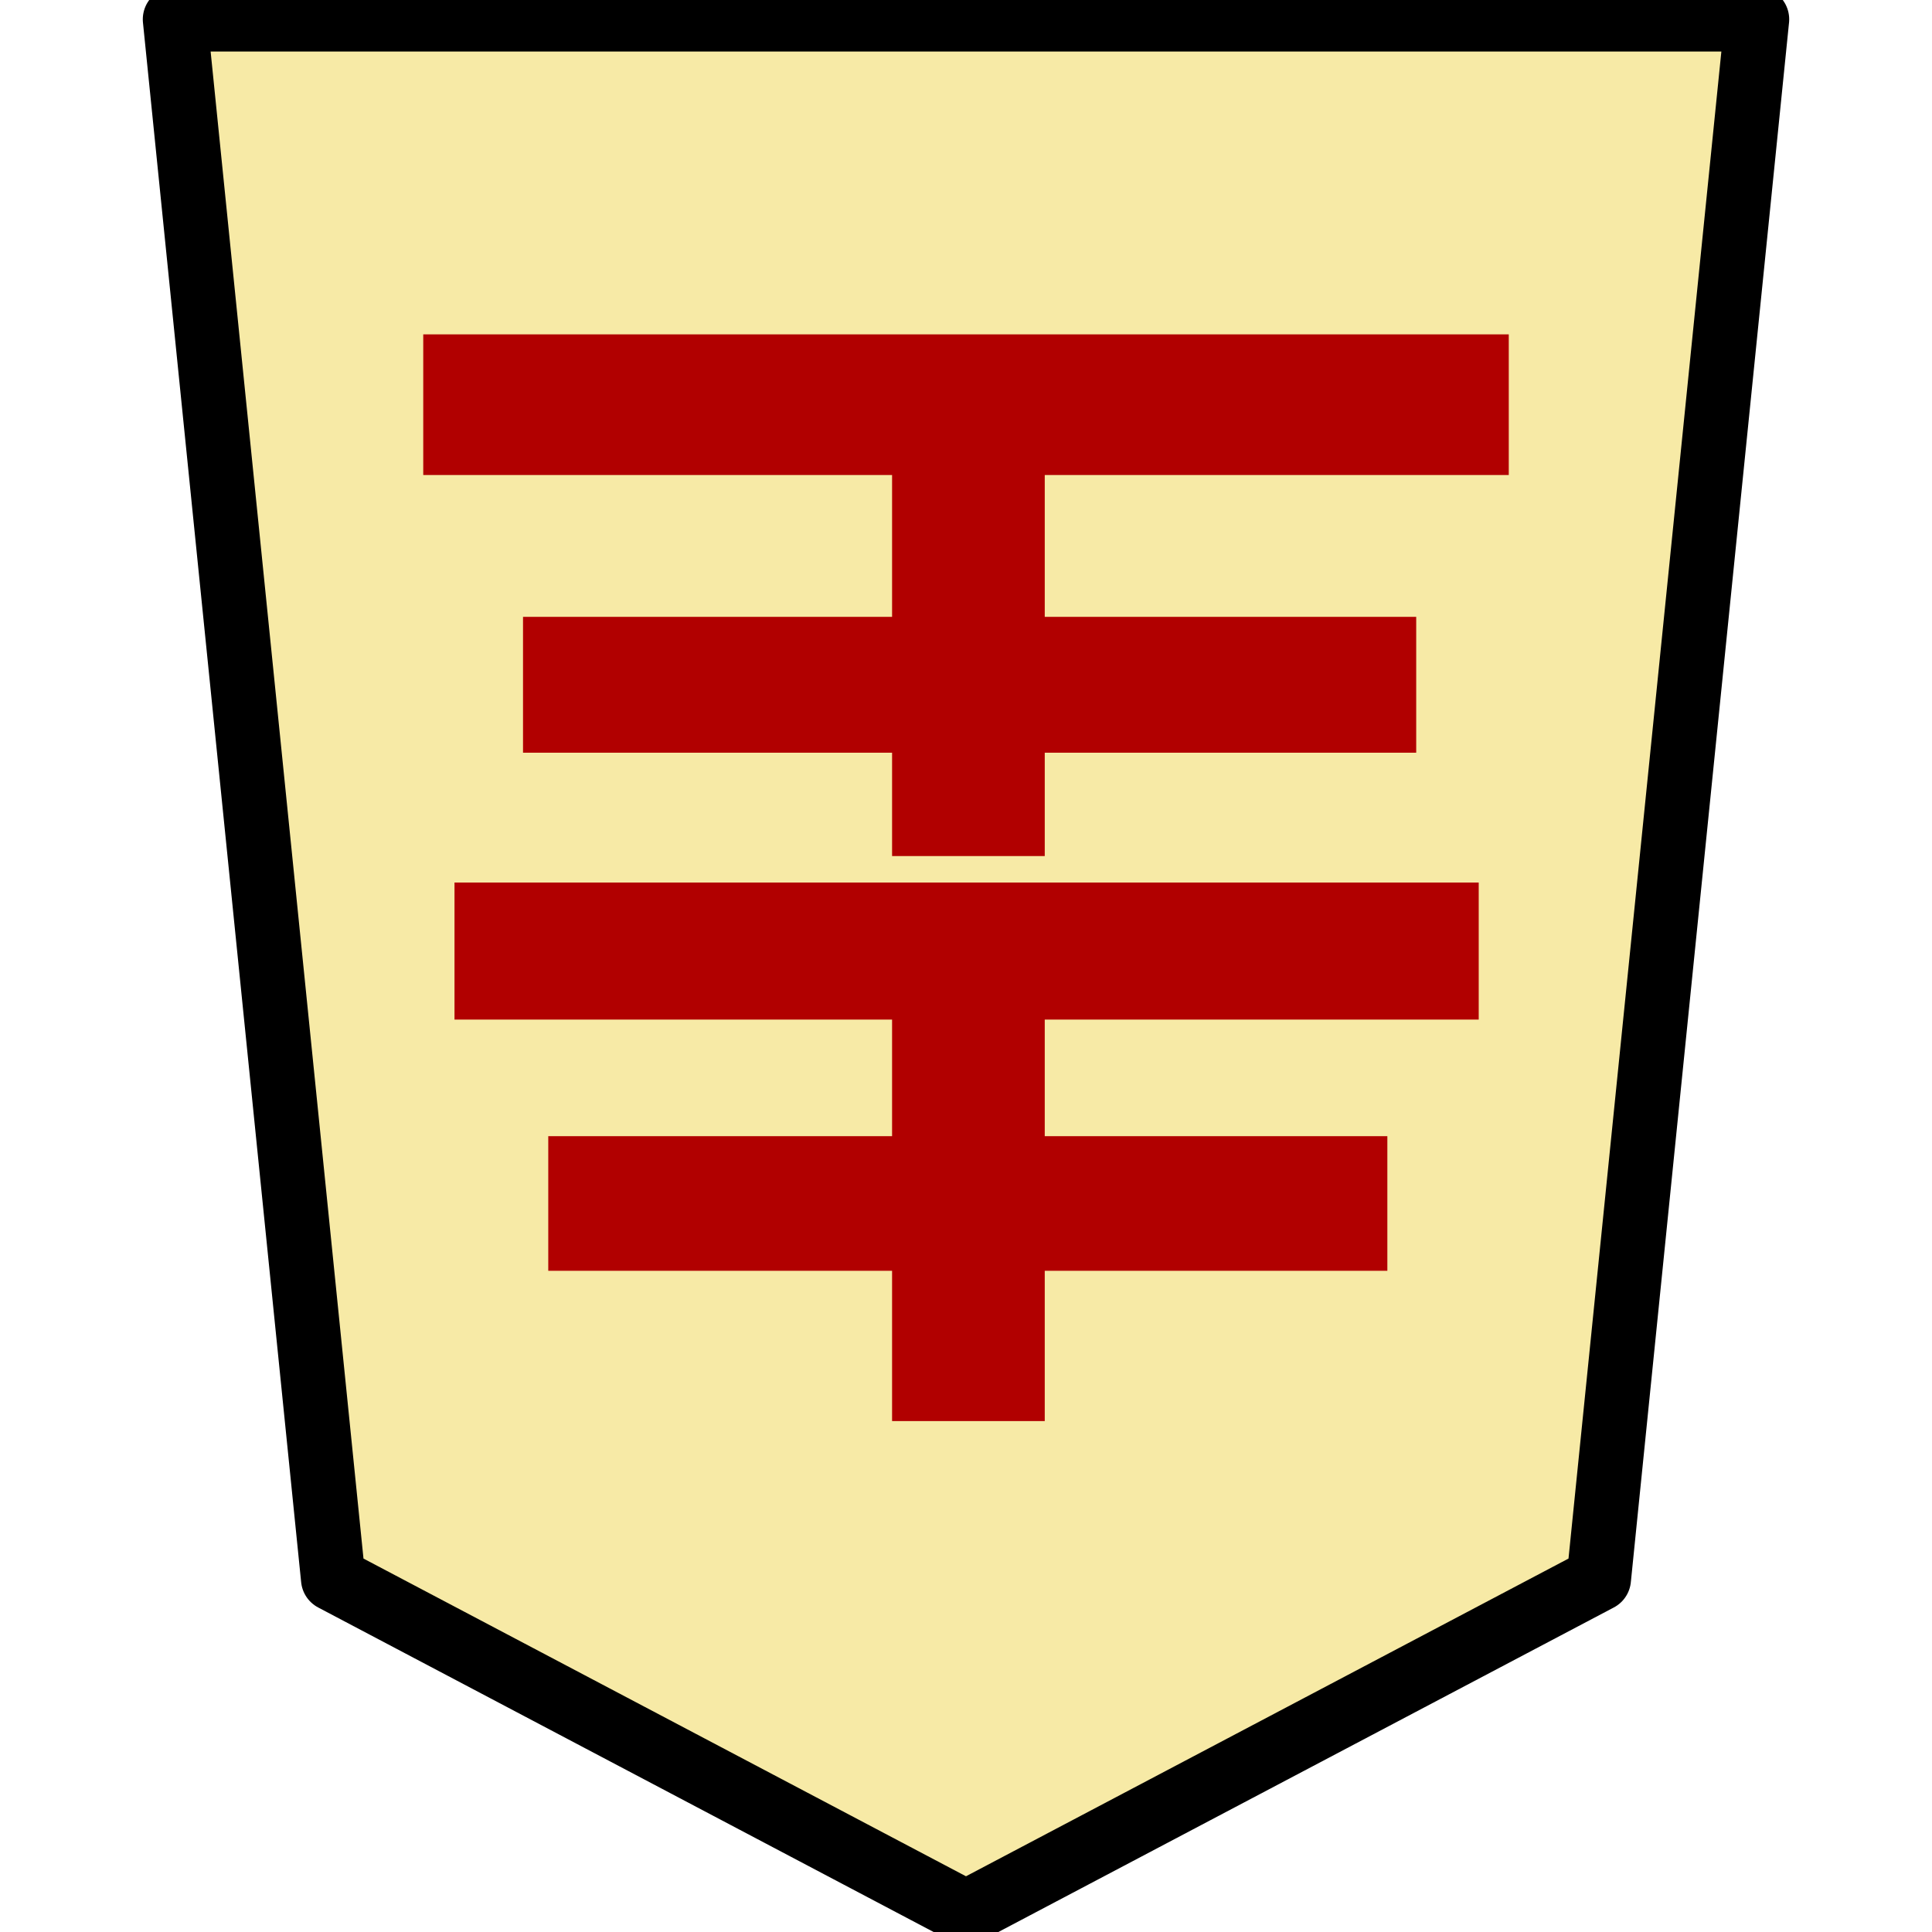 <?xml version="1.0" encoding="UTF-8" standalone="no"?>
<svg
   xmlns:dc="http://purl.org/dc/elements/1.1/"
   xmlns:cc="http://creativecommons.org/ns#"
   xmlns:rdf="http://www.w3.org/1999/02/22-rdf-syntax-ns#"
   xmlns:svg="http://www.w3.org/2000/svg"
   xmlns="http://www.w3.org/2000/svg"
   xmlns:sodipodi="http://sodipodi.sourceforge.net/DTD/sodipodi-0.dtd"
   xmlns:inkscape="http://www.inkscape.org/namespaces/inkscape"
   version="1.1"
   style="overflow:visible"
   viewBox="-150 -150 300 300"
   height="1200px"
   width="1200px"
   id="svg6736"
   sodipodi:docname="1NK.svg"
   inkscape:version="0.92.5 (2060ec1f9f, 2020-04-08)">
  <defs
     id="defs6740" />
  <sodipodi:namedview
     pagecolor="#ffffff"
     bordercolor="#666666"
     borderopacity="1"
     objecttolerance="10"
     gridtolerance="10"
     guidetolerance="10"
     inkscape:pageopacity="0"
     inkscape:pageshadow="2"
     inkscape:window-width="842"
     inkscape:window-height="685"
     id="namedview6738"
     showgrid="false"
     inkscape:zoom="0.19666667"
     inkscape:cx="-244.06779"
     inkscape:cy="600.00001"
     inkscape:window-x="112"
     inkscape:window-y="39"
     inkscape:window-maximized="0"
     inkscape:current-layer="g6732" />
  <rect
     fill-opacity="0"
     fill="rgb(0,0,0)"
     height="300"
     width="300"
     y="-150"
     x="-150"
     id="rect6724" />
  <g
     style="fill:#ffffff;stroke-linejoin:round"
     id="g6732">
    <path
       style="fill:#f7eaa6;stroke:none;stroke-linecap:butt;stroke-linejoin:round;fill-opacity:1"
       inkscape:connector-curvature="0"
       id="path6726"
       d="M -0.002,147 98.261,95.185 122.826,-147 h -245.653 l 24.565,242.185 z" />
    <path
       style="fill:#b10000;fill-opacity:1;stroke:none;stroke-linecap:butt;stroke-linejoin:round"
       inkscape:connector-curvature="0"
       id="path6728"
       d="m -79.426,8.317 h 67.947 V 26.424 h -53.387 v 20.907 h 53.387 v 23.333 h 23.707 v -23.333 h 53.2 v -20.907 h -53.2 V 8.317 h 67.387 V -12.963 h -159.04 z m 67.947,-84.56 v 22.027 h -57.307 v 21.093 h 57.307 v 16.053 h 23.707 v -16.053 h 57.68 v -21.093 h -57.68 v -22.027 h 72.053 v -21.84 h -168.56 v 21.84 z" />
    <path
       style="fill:none;stroke:#000000;stroke-width:10;stroke-linecap:butt;stroke-linejoin:round;stroke-opacity:1"
       inkscape:connector-curvature="0"
       id="path6730"
       d="M -0.002,147 98.261,95.185 122.826,-147 h -245.653 l 24.565,242.185 z" />
  </g>
</svg>
